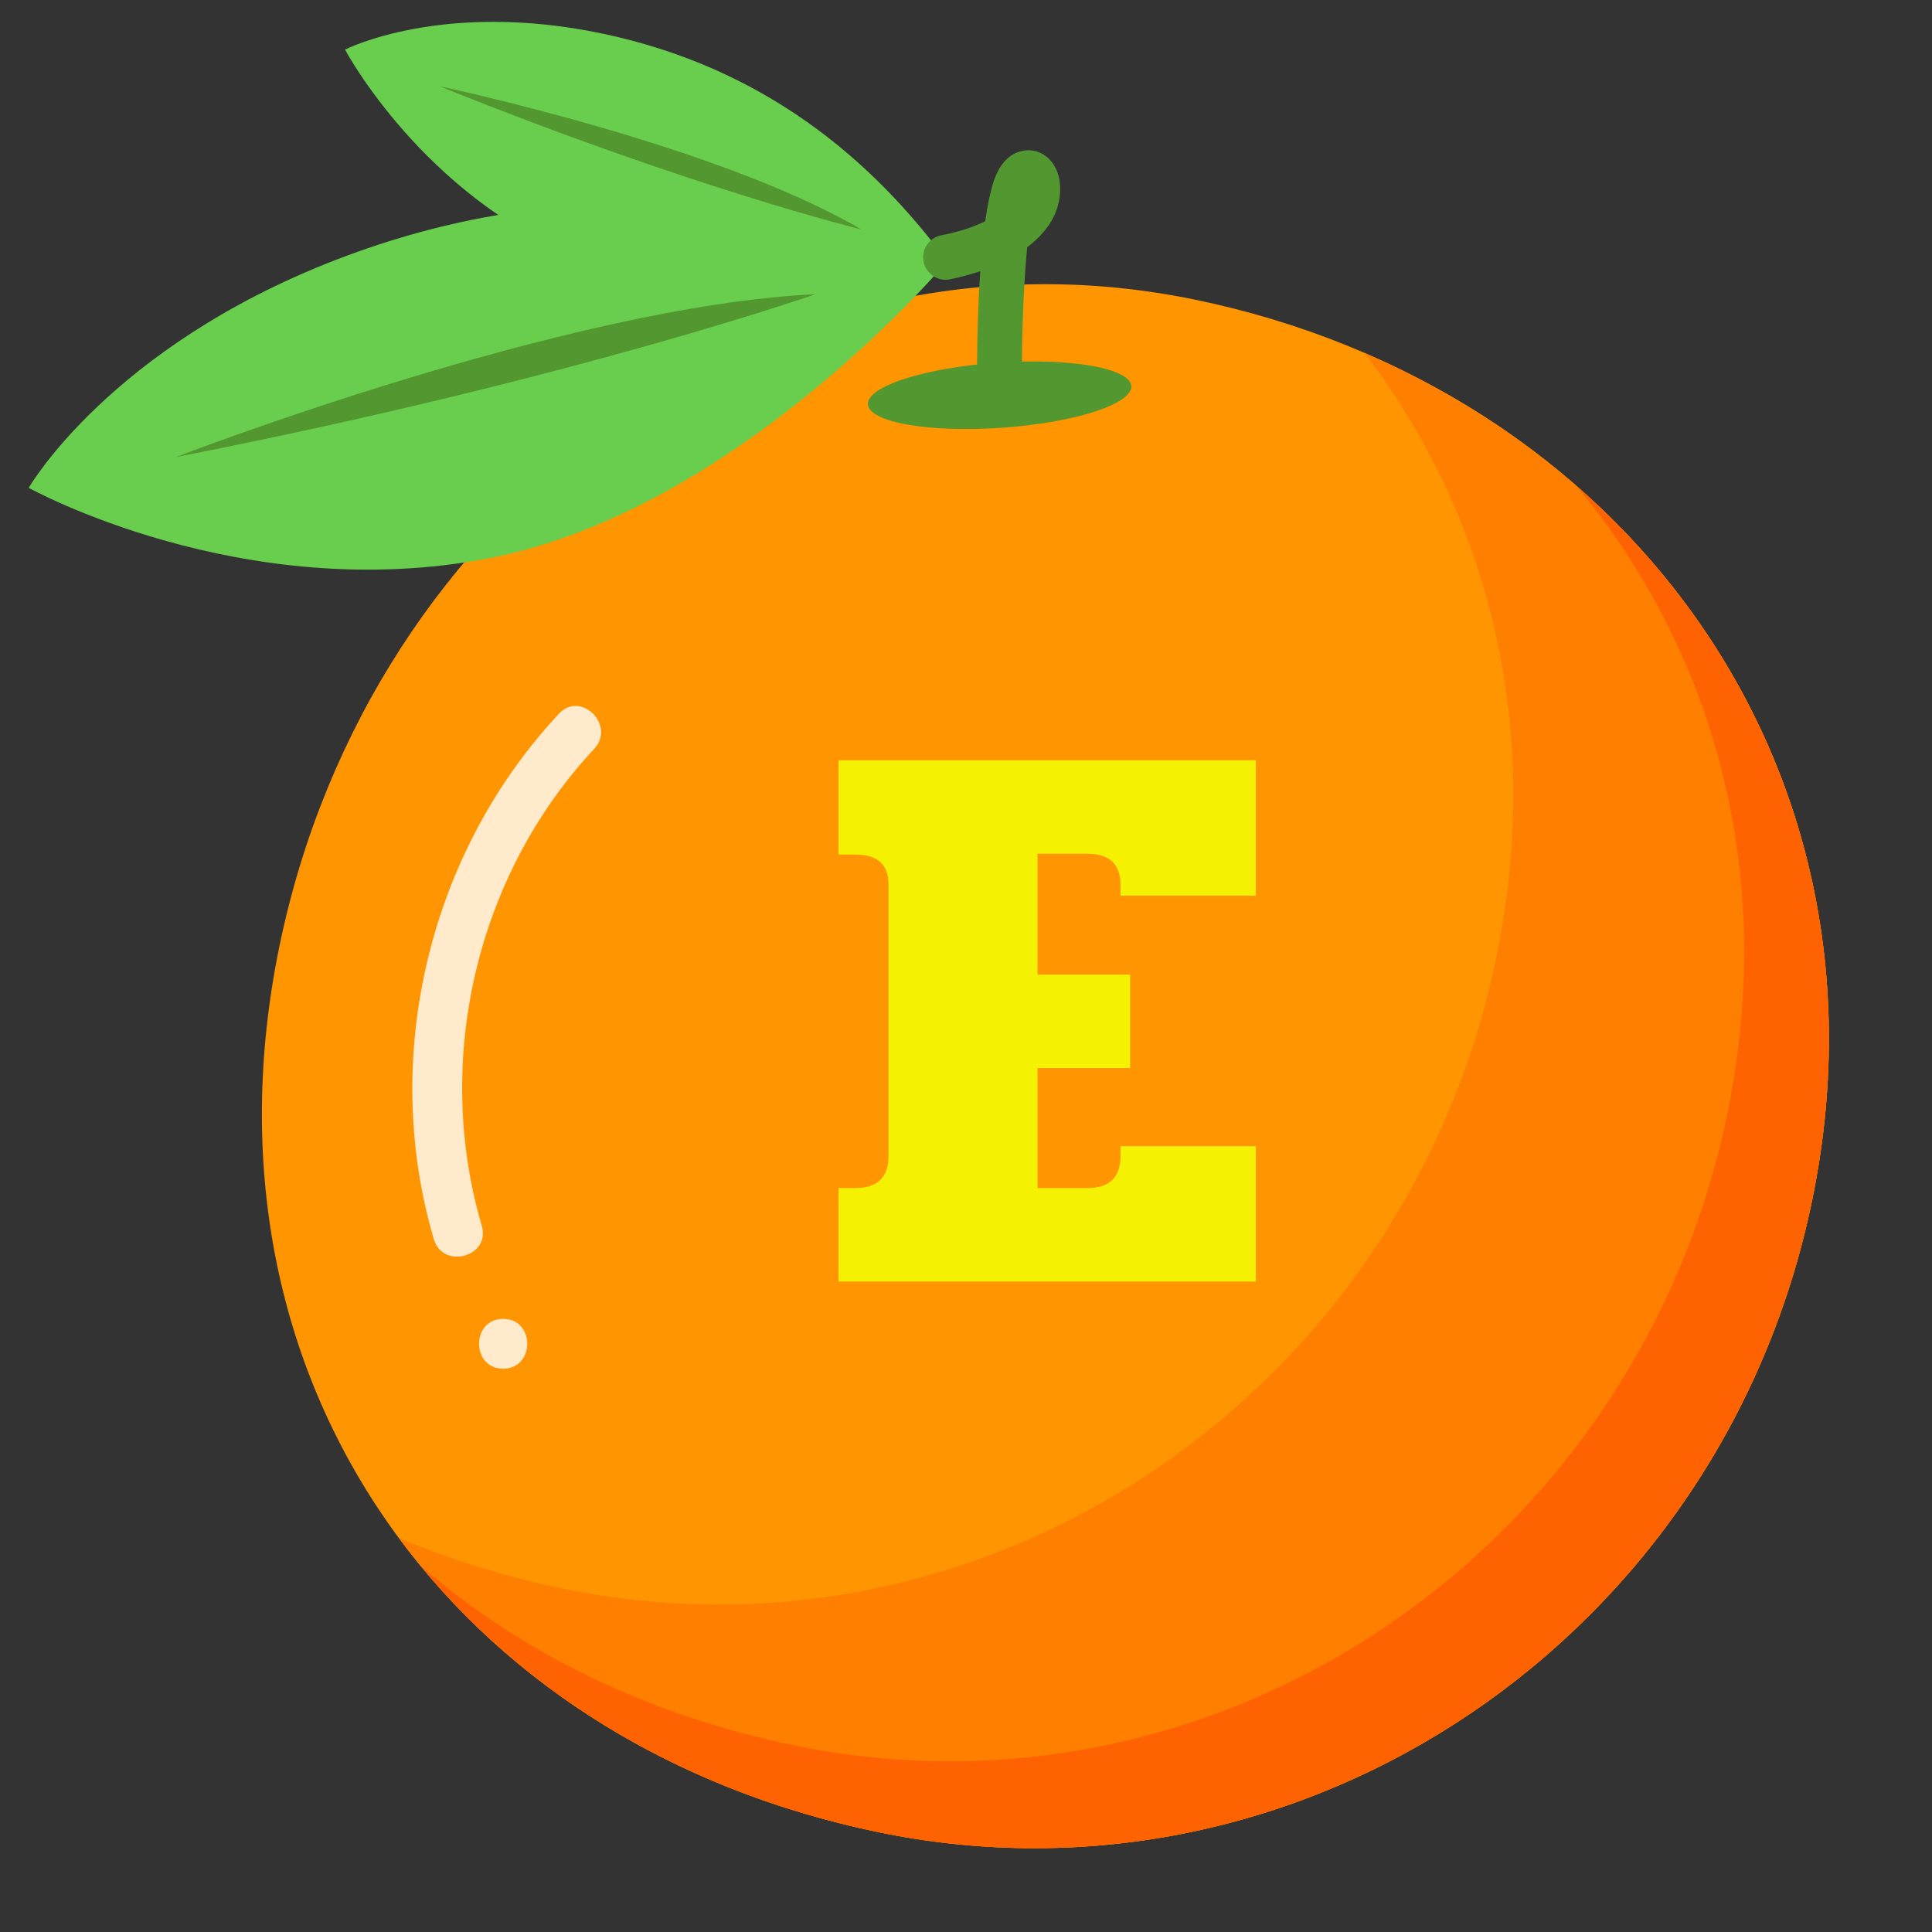 <svg xmlns="http://www.w3.org/2000/svg" xmlns:xlink="http://www.w3.org/1999/xlink" width="500" zoomAndPan="magnify" viewBox="0 0 375 375" height="500" preserveAspectRatio="xMidYMid meet" version="1.0"><rect x="0" y="0" width="375" height="375" fill="#333333" stroke="none"/><defs><g/><clipPath id="3609e5eb03"><path d="M 5.52 39 L 184 39 L 184 111 L 5.52 111 Z M 5.52 39 " clip-rule="nonzero"/></clipPath></defs><path fill="#ff9500" d="M 351.73 232.984 C 334.246 317.762 253.133 372.672 170.559 355.625 C 87.984 338.582 36.77 268.355 54.254 183.57 C 71.738 98.793 149.332 41.105 231.906 58.152 C 314.48 75.199 369.215 148.199 351.73 232.977 Z M 351.73 232.984 " fill-opacity="1" fill-rule="nonzero"/><path fill="#ff8000" d="M 264.844 68.492 C 288.949 100.09 299.625 141.273 290.461 185.699 C 272.977 270.473 191.863 325.383 109.289 308.34 C 98.043 306.016 87.395 302.707 77.406 298.508 C 98.457 326.973 130.891 347.441 170.566 355.637 C 253.141 372.684 334.254 317.77 351.738 232.996 C 366.777 160.09 328.406 95.891 264.844 68.504 Z M 264.844 68.492 " fill-opacity="1" fill-rule="nonzero"/><path fill="#ff6200" d="M 306.027 94.344 C 332.68 126.492 344.891 169.523 335.281 216.125 C 317.797 300.898 236.684 355.809 154.109 338.766 C 125.746 332.91 101.086 320.781 81.641 303.938 C 102.691 329.562 133.453 347.973 170.559 355.637 C 253.133 372.684 334.246 317.77 351.73 232.996 C 363.141 177.668 343.789 127.363 306.02 94.344 Z M 306.027 94.344 " fill-opacity="1" fill-rule="nonzero"/><path fill="#529730" d="M 219.586 74.934 C 219.602 75.141 219.574 75.348 219.504 75.559 C 219.438 75.773 219.328 75.984 219.18 76.199 C 219.031 76.414 218.84 76.629 218.613 76.844 C 218.383 77.059 218.113 77.27 217.809 77.484 C 217.5 77.699 217.156 77.91 216.773 78.117 C 216.391 78.328 215.973 78.535 215.52 78.738 C 215.066 78.945 214.582 79.145 214.062 79.34 C 213.543 79.539 212.992 79.73 212.41 79.918 C 211.828 80.105 211.215 80.285 210.578 80.461 C 209.941 80.641 209.277 80.809 208.59 80.973 C 207.902 81.137 207.191 81.293 206.461 81.441 C 205.727 81.59 204.977 81.73 204.211 81.863 C 203.441 81.996 202.66 82.121 201.863 82.234 C 201.066 82.352 200.258 82.457 199.438 82.555 C 198.621 82.652 197.797 82.742 196.965 82.82 C 196.133 82.898 195.297 82.965 194.461 83.023 C 193.625 83.082 192.789 83.129 191.953 83.168 C 191.117 83.207 190.289 83.234 189.465 83.25 C 188.641 83.266 187.824 83.273 187.02 83.27 C 186.215 83.266 185.422 83.25 184.645 83.227 C 183.863 83.199 183.102 83.164 182.359 83.117 C 181.613 83.07 180.887 83.016 180.184 82.949 C 179.48 82.883 178.801 82.805 178.145 82.719 C 177.488 82.633 176.855 82.539 176.254 82.434 C 175.652 82.328 175.082 82.215 174.539 82.094 C 173.996 81.969 173.488 81.84 173.008 81.699 C 172.531 81.559 172.09 81.41 171.684 81.258 C 171.273 81.102 170.906 80.941 170.57 80.773 C 170.238 80.602 169.941 80.43 169.684 80.246 C 169.43 80.066 169.211 79.879 169.035 79.688 C 168.855 79.496 168.719 79.301 168.625 79.102 C 168.527 78.902 168.473 78.699 168.457 78.492 C 168.441 78.285 168.469 78.078 168.539 77.863 C 168.605 77.652 168.715 77.441 168.863 77.227 C 169.012 77.012 169.203 76.797 169.43 76.582 C 169.66 76.367 169.93 76.156 170.234 75.941 C 170.543 75.727 170.887 75.516 171.27 75.305 C 171.652 75.098 172.07 74.891 172.523 74.688 C 172.977 74.48 173.461 74.281 173.98 74.086 C 174.5 73.887 175.051 73.695 175.633 73.508 C 176.215 73.32 176.828 73.137 177.465 72.961 C 178.102 72.785 178.766 72.617 179.453 72.453 C 180.141 72.289 180.852 72.133 181.582 71.984 C 182.316 71.836 183.066 71.695 183.832 71.562 C 184.602 71.43 185.383 71.305 186.18 71.188 C 186.977 71.074 187.785 70.969 188.605 70.871 C 189.422 70.773 190.246 70.684 191.078 70.605 C 191.91 70.527 192.746 70.461 193.582 70.402 C 194.418 70.344 195.254 70.293 196.09 70.258 C 196.926 70.219 197.754 70.191 198.578 70.176 C 199.402 70.16 200.219 70.152 201.023 70.156 C 201.828 70.16 202.621 70.176 203.398 70.199 C 204.18 70.227 204.941 70.262 205.684 70.309 C 206.43 70.352 207.156 70.41 207.859 70.477 C 208.562 70.543 209.242 70.617 209.898 70.703 C 210.555 70.789 211.184 70.887 211.789 70.992 C 212.391 71.098 212.961 71.211 213.504 71.332 C 214.047 71.457 214.555 71.586 215.035 71.727 C 215.512 71.867 215.953 72.012 216.359 72.168 C 216.766 72.324 217.137 72.484 217.473 72.652 C 217.805 72.82 218.102 72.996 218.355 73.176 C 218.613 73.359 218.832 73.543 219.008 73.734 C 219.188 73.926 219.324 74.125 219.418 74.324 C 219.516 74.523 219.57 74.727 219.586 74.934 Z M 219.586 74.934 " fill-opacity="1" fill-rule="nonzero"/><path fill="#69ce4d" d="M 66.973 9.625 C 66.973 9.625 85.855 -0.047 117.016 6.539 C 148.172 13.117 169.078 30.82 183.621 50.434 C 183.621 50.434 143.191 62.66 112.566 50.266 C 81.941 37.875 66.973 9.637 66.973 9.637 Z M 66.973 9.625 " fill-opacity="1" fill-rule="nonzero"/><path fill="#529730" d="M 167.164 44.531 C 167.164 44.531 134.168 36.453 85.336 16.746 C 85.336 16.746 139.207 28.094 167.164 44.531 Z M 167.164 44.531 " fill-opacity="1" fill-rule="nonzero"/><g clip-path="url(#3609e5eb03)"><path fill="#69ce4d" d="M 5.574 94.691 C 5.574 94.691 21.23 67.422 65.258 50.414 C 109.289 33.414 149.562 38.512 183.469 51.129 C 183.469 51.129 143.105 98.988 95.035 108.332 C 46.965 117.68 5.566 94.684 5.566 94.684 Z M 5.574 94.691 " fill-opacity="1" fill-rule="nonzero"/></g><path fill="#529730" d="M 194.027 81.051 C 191.66 81.051 189.715 79.156 189.676 76.773 C 189.668 76.012 189.484 64.121 190.266 52.637 C 188.305 53.305 186.312 53.836 184.367 54.215 C 182.008 54.68 179.727 53.141 179.262 50.781 C 178.797 48.418 180.336 46.137 182.695 45.672 C 186.438 44.938 189.191 43.961 191.234 42.926 C 191.629 40.137 192.121 37.633 192.73 35.629 C 194.754 29.004 199.035 29.043 200.305 29.207 C 203.457 29.633 205.652 32.477 205.766 36.297 C 205.914 41.156 203.281 45.043 199.387 47.977 C 198.371 58.008 198.273 71.008 198.371 76.629 C 198.41 79.027 196.492 81.012 194.094 81.051 C 194.066 81.051 194.047 81.051 194.02 81.051 Z M 194.027 81.051 " fill-opacity="1" fill-rule="nonzero"/><path fill="#529730" d="M 158.266 57.117 C 158.266 57.117 110.75 73.746 34.152 88.715 C 34.152 88.715 110.266 59.285 158.266 57.117 Z M 158.266 57.117 " fill-opacity="1" fill-rule="nonzero"/><path fill="#ffffff" d="M 108.504 138.516 C 83.305 165.488 73.777 205.047 84.195 240.512 C 85.945 246.473 95.277 243.938 93.516 237.938 C 84.078 205.812 92.453 169.852 115.332 145.355 C 119.578 140.809 112.75 133.961 108.496 138.516 Z M 108.504 138.516 " fill-opacity="0.8" fill-rule="nonzero"/><path fill="#ffffff" d="M 97.664 265.664 C 103.883 265.664 103.902 255.992 97.664 255.992 C 91.426 255.992 91.426 265.664 97.664 265.664 Z M 97.664 265.664 " fill-opacity="0.8" fill-rule="nonzero"/><g fill="#f4f103" fill-opacity="1"><g transform="translate(160.412, 248.745)"><g><path d="M 2.344 -18.141 L 5.625 -18.141 C 9.906 -18.141 12.047 -20.223 12.047 -24.391 L 12.047 -77.094 C 12.047 -80.945 9.906 -82.875 5.625 -82.875 L 2.344 -82.875 L 2.344 -101.172 L 83.344 -101.172 L 83.344 -74.906 L 57.078 -74.906 L 57.078 -76.938 C 57.078 -81 54.941 -83.031 50.672 -83.031 L 40.969 -83.031 L 40.969 -59.578 L 58.953 -59.578 L 58.953 -41.438 L 40.969 -41.438 L 40.969 -18.141 L 50.672 -18.141 C 54.941 -18.141 57.078 -20.223 57.078 -24.391 L 57.078 -26.266 L 83.344 -26.266 L 83.344 0 L 2.344 0 Z M 2.344 -18.141 "/></g></g></g></svg>